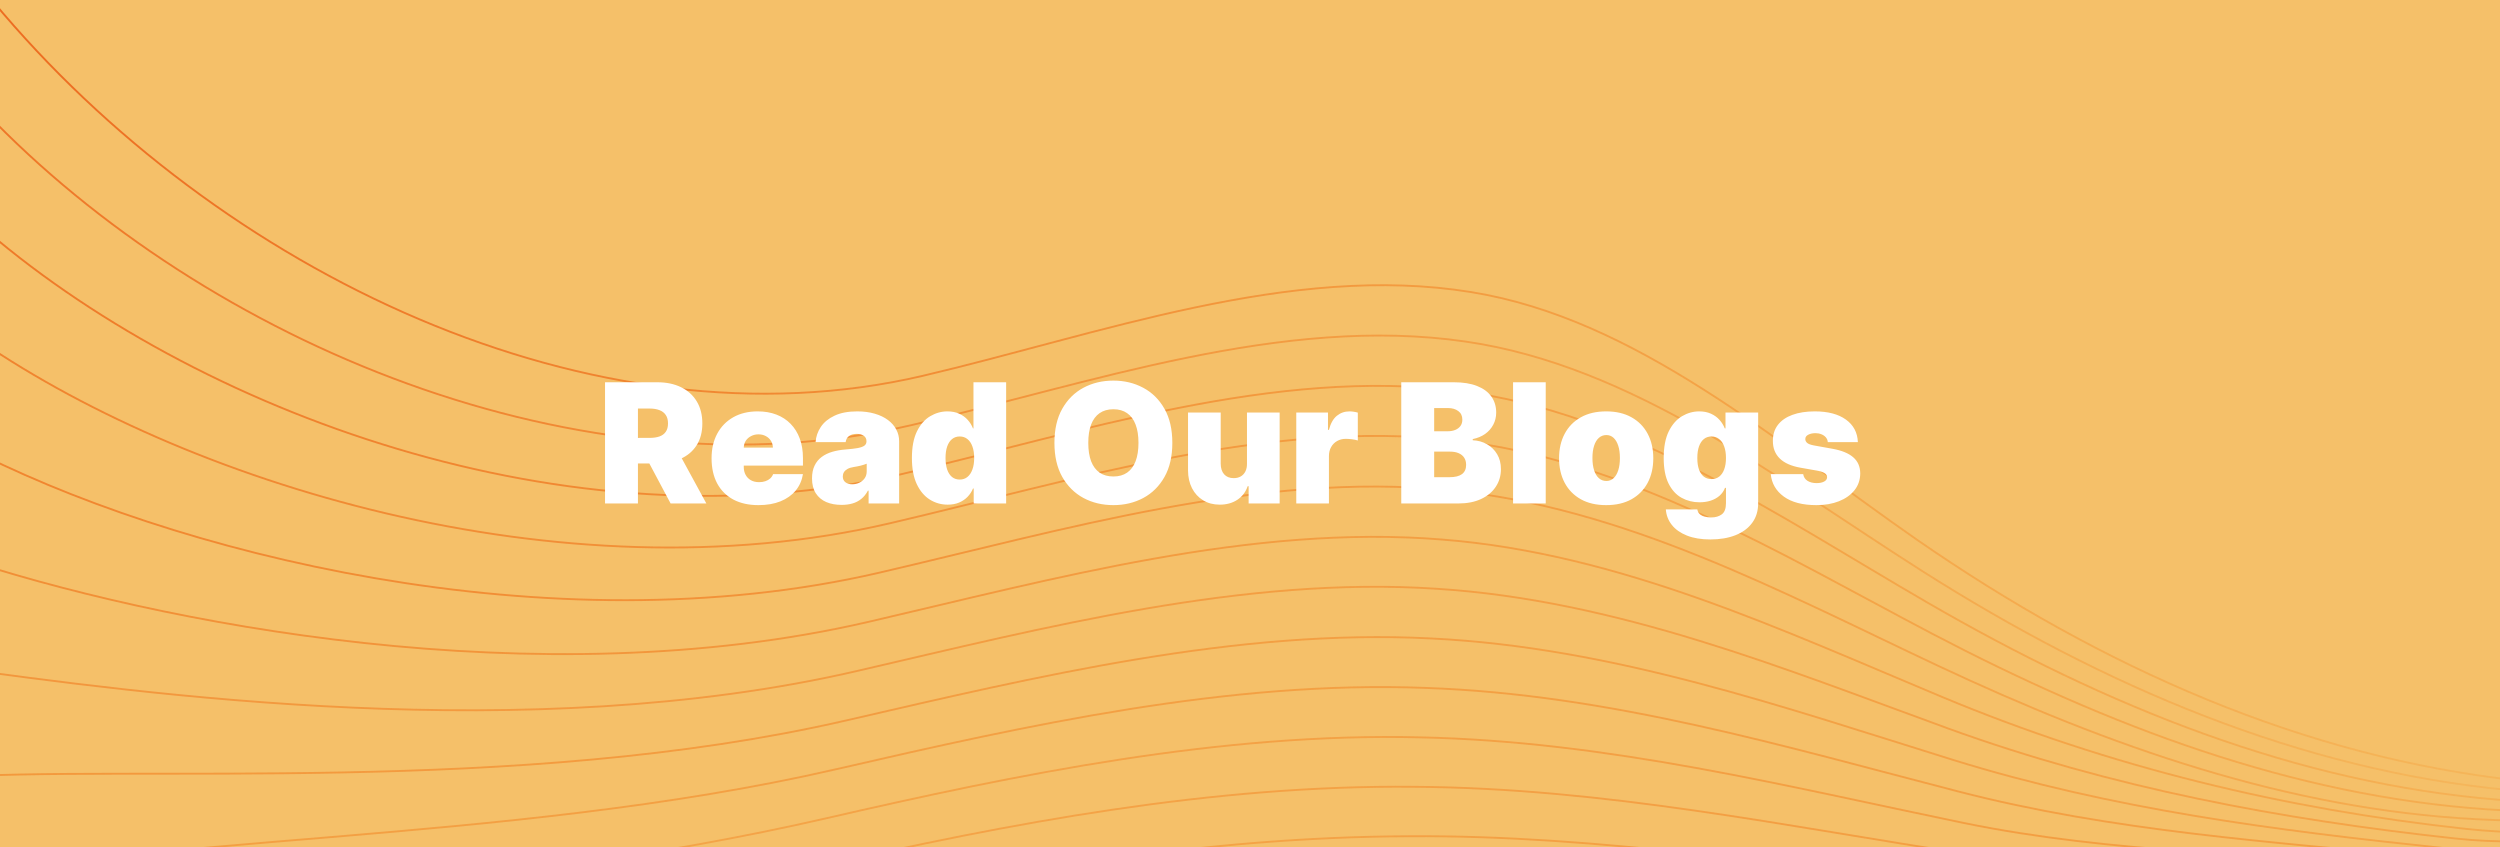 <svg width="1440" height="488" viewBox="0 0 1440 488" fill="none" xmlns="http://www.w3.org/2000/svg">
<rect width="1440" height="488" fill="#F5C069"/>
<g clip-path="url(#clip0_1410_1714)">
<path d="M-74.203 1023.37C13.36 803.861 239.871 713.248 431.357 669.929C551.065 642.771 673.077 632.57 794.743 624.357C913.759 616.276 1032.78 623.032 1151.45 601.041C1220.34 588.191 1288.78 568.585 1353.76 539.043C1363.44 534.671 1373 530.167 1382.57 525.53C1524.63 456.113 1658.27 359.936 1786.97 262.566" stroke="url(#paint0_linear_1410_1714)" stroke-width="1.2" stroke-miterlimit="10"/>
<path d="M-69.828 959.387C20.385 763.456 246.205 684.898 437.575 641.446C556.131 614.553 677.452 602.365 797.966 595.609C915.484 588.985 1031.85 597.331 1148.45 582.627C1219.53 573.618 1290.16 556.264 1359.75 533.213C1429.34 510.163 1386.36 525.132 1399.38 519.171C1537.87 455.185 1666.22 359.935 1791 266.938" stroke="url(#paint1_linear_1410_1714)" stroke-width="1.2" stroke-miterlimit="10"/>
<path d="M-65.453 895.534C27.41 723.051 252.653 656.813 443.909 613.228C561.312 586.468 681.942 572.426 801.419 567.26C917.44 562.093 1031.27 572.294 1145.68 564.61C1219.07 559.708 1292.46 546.328 1365.97 527.649C1382.67 523.41 1400.07 520.496 1416.43 513.209C1550.66 453.463 1674.28 360.333 1795.26 271.574" stroke="url(#paint2_linear_1410_1714)" stroke-width="1.2" stroke-miterlimit="10"/>
<path d="M-61.07 831.548C34.442 682.646 259.11 628.463 450.135 584.879C566.387 558.384 686.209 542.354 804.65 538.777C919.173 535.068 1031.05 535.465 1142.69 546.461C1254.33 557.456 1294.89 537.055 1372.08 522.085C1392.36 518.111 1413.56 515.727 1433.37 507.248C1563.22 450.946 1682.24 360.863 1799.29 276.211" stroke="url(#paint3_linear_1410_1714)" stroke-width="1.2" stroke-miterlimit="10"/>
<path d="M-56.688 767.695C41.475 642.241 265.452 600.246 456.477 556.529C571.576 530.299 690.707 512.283 807.995 510.296C921.021 508.043 1031.51 508.971 1139.81 528.445C1217.35 542.355 1297.54 528.445 1378.19 516.654C1458.84 504.864 1427.04 511.223 1450.31 501.287C1575.67 448.165 1690.19 361.261 1803.45 280.98" stroke="url(#paint4_linear_1410_1714)" stroke-width="1.2" stroke-miterlimit="10"/>
<path d="M-52.312 703.709C48.5 601.703 271.9 571.896 462.695 528.179C576.642 502.081 695.082 482.078 811.218 481.68C922.746 480.885 1029.9 499.564 1136.7 510.162C1217.81 518.243 1299.96 520.098 1384.18 510.825C1411.83 507.778 1440.4 506.188 1467.13 495.06C1587.76 444.852 1698.14 361.525 1807.48 285.352" stroke="url(#paint5_linear_1410_1714)" stroke-width="1.1" stroke-miterlimit="10"/>
<path d="M-47.938 639.724C55.525 561.298 278.349 543.547 468.914 499.83C581.708 473.997 699.457 452.006 814.441 453.198C924.471 453.861 1029.43 476.117 1133.7 492.014C1217.46 504.864 1302.6 512.018 1390.17 505.261C1421.51 502.877 1453.77 501.42 1483.84 489.099C1599.86 441.541 1705.85 361.923 1811.28 290.121" stroke="url(#paint6_linear_1410_1714)" stroke-width="1.1" stroke-miterlimit="10"/>
<path d="M-43.555 575.871C62.558 520.894 284.806 515.33 475.255 471.48C586.898 445.78 703.84 421.935 817.902 424.717C926.434 426.969 1029.32 453.066 1130.94 473.997C1217.35 491.749 1305.49 491.749 1396.39 499.83C1487.3 507.911 1467.37 496.783 1500.89 483.271C1612.19 438.362 1713.92 362.586 1815.54 294.891" stroke="url(#paint7_linear_1410_1714)" stroke-width="1.1" stroke-miterlimit="10"/>
<path d="M-39.297 511.885C69.465 480.489 291.022 486.98 481.356 443.13C591.847 417.695 708.098 391.862 821.008 396.234C927.927 399.943 1028.74 430.28 1127.82 455.848C1216.88 478.899 1308.02 484.86 1402.38 494.134C1496.74 503.407 1480.72 491.749 1517.71 477.044C1624.28 434.784 1721.87 362.718 1819.45 299.395" stroke="url(#paint8_linear_1410_1714)" stroke-width="1.1" stroke-miterlimit="10"/>
<path d="M-34.914 448.032C76.498 440.084 297.479 458.763 487.698 414.913C597.036 389.743 712.596 361.923 824.354 367.752C929.775 372.919 1028.4 407.76 1124.95 437.699C1216.66 466.181 1310.67 478.369 1408.49 488.57C1450.66 492.941 1494.21 486.847 1534.65 471.083C1636.5 431.34 1729.82 363.248 1823.61 304.031" stroke="url(#paint9_linear_1410_1714)" stroke-width="1.1" stroke-miterlimit="10"/>
<path d="M-30.531 384.047C83.531 399.679 303.936 430.413 493.924 386.431C601.995 361.394 716.979 331.719 827.585 339.138C931.508 345.761 1027.83 385.239 1121.96 419.55C1216.09 453.729 1313.21 472.011 1414.6 483.006C1460.34 487.908 1507.58 481.946 1551.59 465.122C1648.72 427.764 1737.78 363.646 1827.76 308.801" stroke="url(#paint10_linear_1410_1714)" stroke-width="1.1" stroke-miterlimit="10"/>
<path d="M-26.156 320.193C90.556 359.273 310.269 402.195 500.142 358.213C607.061 333.44 721.239 301.779 830.807 310.787C933.233 318.868 1027.13 363.247 1118.84 401.533C1215.39 441.805 1315.51 466.048 1420.47 477.441C1469.79 482.873 1520.83 477.044 1568.29 459.027C1660.7 424.186 1745.49 364.042 1831.56 313.304" stroke="url(#paint11_linear_1410_1714)" stroke-width="1.1" stroke-miterlimit="10"/>
<path d="M-21.781 256.207C97.581 318.868 316.718 373.845 506.476 329.863C612.243 305.355 725.729 271.574 834.261 282.305C935.188 291.843 1026.55 341.256 1116.07 383.384C1214.93 429.882 1317.7 466.181 1426.69 471.877C1479.92 474.659 1534.3 471.877 1585.34 453.066C1672.91 420.609 1753.67 364.44 1835.82 318.073" stroke="url(#paint12_linear_1410_1714)" stroke-width="1.1" stroke-miterlimit="10"/>
<path d="M-17.406 192.223C104.606 278.332 323.167 345.629 512.695 301.382C617.309 277.007 730.104 241.371 837.484 253.559C936.913 264.554 1025.51 319.134 1113.08 365.103C1214 417.961 1320 458.498 1432.8 466.182C1489.6 470.024 1547.78 466.712 1602.28 446.973C1685.11 416.901 1761.62 364.838 1839.96 322.579" stroke="url(#paint13_linear_1410_1714)" stroke-width="1.1" stroke-miterlimit="10"/>
<path d="M-13.023 128.369C111.638 238.059 329.509 317.412 519.036 273.165C622.498 249.054 734.487 211.431 840.83 225.209C938.762 237.661 1024.6 297.54 1110.2 347.086C1212.97 406.7 1322.54 451.212 1438.91 460.618C1499.28 465.519 1561.15 461.545 1619.22 440.879C1697.33 413.191 1769.57 365.103 1844 327.082" stroke="url(#paint14_linear_1410_1714)" stroke-width="1.1" stroke-miterlimit="10"/>
<path d="M-8.648 64.383C118.663 197.521 335.957 289.061 525.254 244.814C627.565 220.969 738.862 181.359 844.052 196.726C940.487 210.636 1023.44 275.681 1107.2 328.936C1211.7 395.307 1324.84 443.66 1445.01 455.053C1509.07 461.147 1574.51 456.245 1636.15 434.917C1709.43 409.481 1777.52 365.5 1848.14 331.851" stroke="url(#paint15_linear_1410_1714)" stroke-width="1.1" stroke-miterlimit="10"/>
<path d="M-4.266 0.529C125.696 157.115 342.414 260.844 531.596 216.464C632.754 192.751 743.36 151.286 847.398 168.243C942.335 183.61 1022.18 253.955 1104.21 310.919C1210.21 384.311 1327.15 436.374 1451.01 449.621C1518.64 456.775 1587.65 450.946 1652.98 429.087C1721.53 406.037 1785.47 366.162 1852.07 336.62" stroke="url(#paint16_linear_1410_1714)" stroke-width="1.1" stroke-miterlimit="10"/>
<path d="M348.5 290V220.182H378.636C383.818 220.182 388.352 221.125 392.239 223.011C396.125 224.898 399.148 227.614 401.307 231.159C403.466 234.705 404.545 238.955 404.545 243.909C404.545 248.909 403.432 253.125 401.205 256.557C399 259.989 395.898 262.58 391.898 264.33C387.92 266.08 383.273 266.955 377.955 266.955H359.955V252.227H374.136C376.364 252.227 378.261 251.955 379.83 251.409C381.42 250.841 382.636 249.943 383.477 248.716C384.341 247.489 384.773 245.886 384.773 243.909C384.773 241.909 384.341 240.284 383.477 239.034C382.636 237.761 381.42 236.83 379.83 236.239C378.261 235.625 376.364 235.318 374.136 235.318H367.455V290H348.5ZM389.409 257.955L406.864 290H386.273L369.227 257.955H389.409ZM436.864 290.955C431.273 290.955 426.455 289.886 422.409 287.75C418.386 285.591 415.284 282.5 413.102 278.477C410.943 274.432 409.864 269.591 409.864 263.955C409.864 258.545 410.955 253.818 413.136 249.773C415.318 245.727 418.398 242.58 422.375 240.33C426.352 238.08 431.045 236.955 436.455 236.955C440.409 236.955 443.989 237.568 447.193 238.795C450.398 240.023 453.136 241.807 455.409 244.148C457.682 246.466 459.432 249.284 460.659 252.602C461.886 255.92 462.5 259.659 462.5 263.818V268.182H415.727V257.818H445.182C445.159 256.318 444.773 255 444.023 253.864C443.295 252.705 442.307 251.807 441.057 251.17C439.83 250.511 438.432 250.182 436.864 250.182C435.341 250.182 433.943 250.511 432.67 251.17C431.398 251.807 430.375 252.693 429.602 253.83C428.852 254.966 428.455 256.295 428.409 257.818V269C428.409 270.682 428.761 272.182 429.466 273.5C430.17 274.818 431.182 275.852 432.5 276.602C433.818 277.352 435.409 277.727 437.273 277.727C438.568 277.727 439.75 277.545 440.818 277.182C441.909 276.818 442.841 276.295 443.614 275.614C444.386 274.909 444.955 274.068 445.318 273.091H462.5C461.909 276.727 460.511 279.886 458.307 282.568C456.102 285.227 453.182 287.295 449.545 288.773C445.932 290.227 441.705 290.955 436.864 290.955ZM484.77 290.818C481.429 290.818 478.474 290.273 475.906 289.182C473.361 288.068 471.361 286.386 469.906 284.136C468.452 281.886 467.724 279.023 467.724 275.545C467.724 272.682 468.213 270.239 469.19 268.216C470.168 266.17 471.531 264.5 473.281 263.205C475.031 261.909 477.065 260.92 479.384 260.239C481.724 259.557 484.247 259.114 486.952 258.909C489.884 258.682 492.236 258.409 494.009 258.091C495.804 257.75 497.099 257.284 497.895 256.693C498.69 256.08 499.088 255.273 499.088 254.273V254.136C499.088 252.773 498.565 251.727 497.52 251C496.474 250.273 495.134 249.909 493.497 249.909C491.702 249.909 490.236 250.307 489.099 251.102C487.986 251.875 487.315 253.068 487.088 254.682H469.77C469.997 251.5 471.009 248.568 472.804 245.886C474.622 243.182 477.27 241.023 480.747 239.409C484.224 237.773 488.565 236.955 493.77 236.955C497.52 236.955 500.884 237.398 503.861 238.284C506.838 239.148 509.372 240.364 511.463 241.932C513.554 243.477 515.145 245.295 516.236 247.386C517.349 249.455 517.906 251.705 517.906 254.136V290H500.315V282.636H499.906C498.861 284.591 497.588 286.17 496.088 287.375C494.611 288.58 492.918 289.455 491.009 290C489.122 290.545 487.043 290.818 484.77 290.818ZM490.906 278.955C492.338 278.955 493.679 278.659 494.929 278.068C496.202 277.477 497.236 276.625 498.031 275.511C498.827 274.398 499.224 273.045 499.224 271.455V267.091C498.724 267.295 498.19 267.489 497.622 267.67C497.077 267.852 496.486 268.023 495.849 268.182C495.236 268.341 494.577 268.489 493.872 268.625C493.19 268.761 492.474 268.886 491.724 269C490.27 269.227 489.077 269.602 488.145 270.125C487.236 270.625 486.554 271.25 486.099 272C485.668 272.727 485.452 273.545 485.452 274.455C485.452 275.909 485.963 277.023 486.986 277.795C488.009 278.568 489.315 278.955 490.906 278.955ZM545.852 290.682C542.125 290.682 538.693 289.705 535.557 287.75C532.443 285.795 529.943 282.83 528.057 278.852C526.193 274.875 525.261 269.864 525.261 263.818C525.261 257.5 526.239 252.364 528.193 248.409C530.17 244.455 532.716 241.557 535.83 239.716C538.966 237.875 542.261 236.955 545.716 236.955C548.307 236.955 550.58 237.409 552.534 238.318C554.489 239.205 556.125 240.398 557.443 241.898C558.761 243.375 559.761 245 560.443 246.773H560.716V220.182H579.534V290H560.852V281.409H560.443C559.716 283.182 558.67 284.773 557.307 286.182C555.966 287.568 554.33 288.67 552.398 289.489C550.489 290.284 548.307 290.682 545.852 290.682ZM552.807 276.227C554.534 276.227 556.011 275.727 557.239 274.727C558.489 273.705 559.443 272.273 560.102 270.432C560.784 268.568 561.125 266.364 561.125 263.818C561.125 261.227 560.784 259.011 560.102 257.17C559.443 255.307 558.489 253.886 557.239 252.909C556.011 251.909 554.534 251.409 552.807 251.409C551.08 251.409 549.602 251.909 548.375 252.909C547.17 253.886 546.239 255.307 545.58 257.17C544.943 259.011 544.625 261.227 544.625 263.818C544.625 266.409 544.943 268.636 545.58 270.5C546.239 272.341 547.17 273.761 548.375 274.761C549.602 275.739 551.08 276.227 552.807 276.227ZM675.261 255.091C675.261 262.864 673.75 269.42 670.727 274.761C667.705 280.08 663.625 284.114 658.489 286.864C653.352 289.591 647.625 290.955 641.307 290.955C634.943 290.955 629.193 289.58 624.057 286.83C618.943 284.057 614.875 280.011 611.852 274.693C608.852 269.352 607.352 262.818 607.352 255.091C607.352 247.318 608.852 240.773 611.852 235.455C614.875 230.114 618.943 226.08 624.057 223.352C629.193 220.602 634.943 219.227 641.307 219.227C647.625 219.227 653.352 220.602 658.489 223.352C663.625 226.08 667.705 230.114 670.727 235.455C673.75 240.773 675.261 247.318 675.261 255.091ZM655.761 255.091C655.761 250.909 655.205 247.386 654.091 244.523C653 241.636 651.375 239.455 649.216 237.977C647.08 236.477 644.443 235.727 641.307 235.727C638.17 235.727 635.523 236.477 633.364 237.977C631.227 239.455 629.602 241.636 628.489 244.523C627.398 247.386 626.852 250.909 626.852 255.091C626.852 259.273 627.398 262.807 628.489 265.693C629.602 268.557 631.227 270.739 633.364 272.239C635.523 273.716 638.17 274.455 641.307 274.455C644.443 274.455 647.08 273.716 649.216 272.239C651.375 270.739 653 268.557 654.091 265.693C655.205 262.807 655.761 259.273 655.761 255.091ZM718.259 267.091V237.636H737.077V290H719.213V280.045H718.668C717.531 283.386 715.543 286 712.702 287.886C709.861 289.75 706.486 290.682 702.577 290.682C698.918 290.682 695.713 289.841 692.963 288.159C690.236 286.477 688.111 284.159 686.588 281.205C685.088 278.25 684.327 274.864 684.304 271.045V237.636H703.122V267.091C703.145 269.682 703.804 271.716 705.099 273.193C706.418 274.67 708.259 275.409 710.622 275.409C712.19 275.409 713.543 275.08 714.679 274.42C715.838 273.739 716.724 272.784 717.338 271.557C717.974 270.307 718.281 268.818 718.259 267.091ZM746.648 290V237.636H764.92V247.591H765.466C766.42 243.909 767.932 241.216 770 239.511C772.091 237.807 774.534 236.955 777.33 236.955C778.148 236.955 778.955 237.023 779.75 237.159C780.568 237.273 781.352 237.443 782.102 237.67V253.727C781.17 253.409 780.023 253.17 778.659 253.011C777.295 252.852 776.125 252.773 775.148 252.773C773.307 252.773 771.648 253.193 770.17 254.034C768.716 254.852 767.568 256.011 766.727 257.511C765.886 258.989 765.466 260.727 765.466 262.727V290H746.648ZM807.125 290V220.182H837.398C842.716 220.182 847.182 220.898 850.795 222.33C854.432 223.761 857.17 225.784 859.011 228.398C860.875 231.011 861.807 234.091 861.807 237.636C861.807 240.205 861.239 242.545 860.102 244.659C858.989 246.773 857.42 248.545 855.398 249.977C853.375 251.386 851.011 252.364 848.307 252.909V253.591C851.307 253.705 854.034 254.466 856.489 255.875C858.943 257.261 860.898 259.182 862.352 261.636C863.807 264.068 864.534 266.932 864.534 270.227C864.534 274.045 863.534 277.443 861.534 280.42C859.557 283.398 856.739 285.739 853.08 287.443C849.42 289.148 845.057 290 839.989 290H807.125ZM826.08 274.864H834.943C838.125 274.864 840.511 274.273 842.102 273.091C843.693 271.886 844.489 270.114 844.489 267.773C844.489 266.136 844.114 264.75 843.364 263.614C842.614 262.477 841.545 261.614 840.159 261.023C838.795 260.432 837.148 260.136 835.216 260.136H826.08V274.864ZM826.08 248.409H833.852C835.511 248.409 836.977 248.148 838.25 247.625C839.523 247.102 840.511 246.352 841.216 245.375C841.943 244.375 842.307 243.159 842.307 241.727C842.307 239.568 841.534 237.92 839.989 236.784C838.443 235.625 836.489 235.045 834.125 235.045H826.08V248.409ZM890.341 220.182V290H871.523V220.182H890.341ZM925.156 290.955C919.474 290.955 914.611 289.83 910.565 287.58C906.52 285.307 903.418 282.148 901.259 278.102C899.099 274.034 898.02 269.318 898.02 263.955C898.02 258.591 899.099 253.886 901.259 249.841C903.418 245.773 906.52 242.614 910.565 240.364C914.611 238.091 919.474 236.955 925.156 236.955C930.838 236.955 935.702 238.091 939.747 240.364C943.793 242.614 946.895 245.773 949.054 249.841C951.213 253.886 952.293 258.591 952.293 263.955C952.293 269.318 951.213 274.034 949.054 278.102C946.895 282.148 943.793 285.307 939.747 287.58C935.702 289.83 930.838 290.955 925.156 290.955ZM925.293 277.045C926.884 277.045 928.259 276.511 929.418 275.443C930.577 274.375 931.474 272.852 932.111 270.875C932.747 268.898 933.065 266.545 933.065 263.818C933.065 261.068 932.747 258.716 932.111 256.761C931.474 254.784 930.577 253.261 929.418 252.193C928.259 251.125 926.884 250.591 925.293 250.591C923.611 250.591 922.168 251.125 920.963 252.193C919.759 253.261 918.838 254.784 918.202 256.761C917.565 258.716 917.247 261.068 917.247 263.818C917.247 266.545 917.565 268.898 918.202 270.875C918.838 272.852 919.759 274.375 920.963 275.443C922.168 276.511 923.611 277.045 925.293 277.045ZM985.156 310.727C979.906 310.727 975.406 309.977 971.656 308.477C967.929 307 965.031 304.955 962.963 302.341C960.918 299.75 959.77 296.773 959.52 293.409H977.656C977.838 294.523 978.293 295.42 979.02 296.102C979.747 296.784 980.679 297.273 981.815 297.568C982.974 297.886 984.27 298.045 985.702 298.045C988.134 298.045 990.145 297.455 991.736 296.273C993.349 295.091 994.156 292.955 994.156 289.864V281H993.611C992.929 282.773 991.884 284.284 990.474 285.534C989.065 286.761 987.372 287.705 985.395 288.364C983.418 289 981.247 289.318 978.884 289.318C975.156 289.318 971.724 288.455 968.588 286.727C965.474 285 962.974 282.261 961.088 278.511C959.224 274.761 958.293 269.864 958.293 263.818C958.293 257.5 959.27 252.364 961.224 248.409C963.202 244.455 965.747 241.557 968.861 239.716C971.997 237.875 975.293 236.955 978.747 236.955C981.338 236.955 983.611 237.409 985.565 238.318C987.52 239.205 989.156 240.398 990.474 241.898C991.793 243.375 992.793 245 993.474 246.773H993.884V237.636H1012.7V289.864C1012.7 294.295 1011.55 298.057 1009.26 301.148C1006.99 304.261 1003.78 306.636 999.645 308.273C995.509 309.909 990.679 310.727 985.156 310.727ZM985.838 275.955C987.565 275.955 989.043 275.477 990.27 274.523C991.52 273.545 992.474 272.159 993.134 270.364C993.815 268.545 994.156 266.364 994.156 263.818C994.156 261.227 993.815 259.011 993.134 257.17C992.474 255.307 991.52 253.886 990.27 252.909C989.043 251.909 987.565 251.409 985.838 251.409C984.111 251.409 982.634 251.909 981.406 252.909C980.202 253.886 979.27 255.307 978.611 257.17C977.974 259.011 977.656 261.227 977.656 263.818C977.656 266.409 977.974 268.614 978.611 270.432C979.27 272.227 980.202 273.602 981.406 274.557C982.634 275.489 984.111 275.955 985.838 275.955ZM1070.14 254.682H1052.82C1052.73 253.614 1052.35 252.693 1051.69 251.92C1051.03 251.148 1050.18 250.557 1049.14 250.148C1048.11 249.716 1046.98 249.5 1045.73 249.5C1044.11 249.5 1042.73 249.795 1041.57 250.386C1040.41 250.977 1039.84 251.818 1039.86 252.909C1039.84 253.682 1040.17 254.398 1040.85 255.057C1041.56 255.716 1042.91 256.227 1044.91 256.591L1055.55 258.5C1060.91 259.477 1064.9 261.125 1067.51 263.443C1070.15 265.739 1071.48 268.818 1071.5 272.682C1071.48 276.409 1070.36 279.648 1068.16 282.398C1065.98 285.125 1062.99 287.239 1059.19 288.739C1055.42 290.216 1051.11 290.955 1046.27 290.955C1038.27 290.955 1032.01 289.318 1027.49 286.045C1022.99 282.773 1020.48 278.455 1019.95 273.091H1038.64C1038.89 274.75 1039.7 276.034 1041.09 276.943C1042.5 277.83 1044.27 278.273 1046.41 278.273C1048.14 278.273 1049.56 277.977 1050.67 277.386C1051.81 276.795 1052.39 275.955 1052.41 274.864C1052.39 273.864 1051.89 273.068 1050.91 272.477C1049.95 271.886 1048.45 271.409 1046.41 271.045L1037.14 269.409C1031.8 268.477 1027.8 266.705 1025.14 264.091C1022.48 261.477 1021.16 258.114 1021.18 254C1021.16 250.364 1022.11 247.284 1024.05 244.761C1026 242.216 1028.78 240.284 1032.4 238.966C1036.03 237.625 1040.34 236.955 1045.32 236.955C1052.89 236.955 1058.85 238.523 1063.22 241.659C1067.6 244.795 1069.91 249.136 1070.14 254.682Z" fill="white"/>
</g>
<defs>
<linearGradient id="paint0_linear_1410_1714" x1="-96.933" y1="933.311" x2="1835.24" y2="457.8" gradientUnits="userSpaceOnUse">
<stop stop-color="#F7941D" stop-opacity="0"/>
<stop offset="1" stop-color="#EC6C21"/>
</linearGradient>
<linearGradient id="paint1_linear_1410_1714" x1="-87.805" y1="881.5" x2="1845.14" y2="456.12" gradientUnits="userSpaceOnUse">
<stop stop-color="#F6921D" stop-opacity="0"/>
<stop offset="1" stop-color="#ED6E21" stop-opacity="0.9"/>
</linearGradient>
<linearGradient id="paint2_linear_1410_1714" x1="-78.897" y1="829.461" x2="1853.74" y2="453.753" gradientUnits="userSpaceOnUse">
<stop stop-color="#F68F1D" stop-opacity="0.1"/>
<stop offset="1" stop-color="#ED7121" stop-opacity="0.9"/>
</linearGradient>
<linearGradient id="paint3_linear_1410_1714" x1="-71.013" y1="777.058" x2="1860.86" y2="453.511" gradientUnits="userSpaceOnUse">
<stop stop-color="#F58D1E" stop-opacity="0.2"/>
<stop offset="1" stop-color="#EE7420" stop-opacity="0.8"/>
</linearGradient>
<linearGradient id="paint4_linear_1410_1714" x1="-63.388" y1="721.19" x2="1866.55" y2="446.33" gradientUnits="userSpaceOnUse">
<stop stop-color="#F48A1E" stop-opacity="0.2"/>
<stop offset="1" stop-color="#EF7620" stop-opacity="0.8"/>
</linearGradient>
<linearGradient id="paint5_linear_1410_1714" x1="-56.835" y1="665.047" x2="1870.66" y2="441.375" gradientUnits="userSpaceOnUse">
<stop stop-color="#F4881E" stop-opacity="0.3"/>
<stop offset="1" stop-color="#EF7920" stop-opacity="0.7"/>
</linearGradient>
<linearGradient id="paint6_linear_1410_1714" x1="-50.682" y1="608.269" x2="1873.54" y2="435.329" gradientUnits="userSpaceOnUse">
<stop stop-color="#F3851F" stop-opacity="0.4"/>
<stop offset="1" stop-color="#F07B20" stop-opacity="0.6"/>
</linearGradient>
<linearGradient id="paint7_linear_1410_1714" x1="-43.966" y1="552.318" x2="1876.18" y2="426.753" gradientUnits="userSpaceOnUse">
<stop stop-color="#F2831F" stop-opacity="0.4"/>
<stop offset="1" stop-color="#F17E1F" stop-opacity="0.6"/>
</linearGradient>
<linearGradient id="paint8_linear_1410_1714" x1="-38.648" y1="495.036" x2="1876.93" y2="419.384" gradientUnits="userSpaceOnUse">
<stop stop-color="#F2801F" stop-opacity="0.5"/>
<stop offset="1" stop-color="#F2801F" stop-opacity="0.5"/>
</linearGradient>
<linearGradient id="paint9_linear_1410_1714" x1="-33.6" y1="437.469" x2="1876.76" y2="411.368" gradientUnits="userSpaceOnUse">
<stop stop-color="#F17E1F" stop-opacity="0.6"/>
<stop offset="1" stop-color="#F2831F" stop-opacity="0.4"/>
</linearGradient>
<linearGradient id="paint10_linear_1410_1714" x1="-29.051" y1="379.778" x2="1875.81" y2="402.911" gradientUnits="userSpaceOnUse">
<stop stop-color="#F07B20" stop-opacity="0.6"/>
<stop offset="1" stop-color="#F3851F" stop-opacity="0.4"/>
</linearGradient>
<linearGradient id="paint11_linear_1410_1714" x1="-25.122" y1="322.104" x2="1873.72" y2="394.206" gradientUnits="userSpaceOnUse">
<stop stop-color="#EF7920" stop-opacity="0.7"/>
<stop offset="1" stop-color="#F4881E" stop-opacity="0.3"/>
</linearGradient>
<linearGradient id="paint12_linear_1410_1714" x1="-21.062" y1="264.124" x2="1871.26" y2="382.093" gradientUnits="userSpaceOnUse">
<stop stop-color="#EF7620" stop-opacity="0.8"/>
<stop offset="1" stop-color="#F48A1E" stop-opacity="0.2"/>
</linearGradient>
<linearGradient id="paint13_linear_1410_1714" x1="-18.002" y1="206.832" x2="1867.33" y2="373.384" gradientUnits="userSpaceOnUse">
<stop stop-color="#EE7420" stop-opacity="0.8"/>
<stop offset="1" stop-color="#F58D1E" stop-opacity="0.2"/>
</linearGradient>
<linearGradient id="paint14_linear_1410_1714" x1="-14.92" y1="149.174" x2="1863.13" y2="361.309" gradientUnits="userSpaceOnUse">
<stop stop-color="#ED7121" stop-opacity="0.9"/>
<stop offset="1" stop-color="#F68F1D" stop-opacity="0.1"/>
</linearGradient>
<linearGradient id="paint15_linear_1410_1714" x1="-12.708" y1="91.97" x2="1857.48" y2="352.494" gradientUnits="userSpaceOnUse">
<stop stop-color="#ED6E21" stop-opacity="0.9"/>
<stop offset="1" stop-color="#F6921D" stop-opacity="0"/>
</linearGradient>
<linearGradient id="paint16_linear_1410_1714" x1="-10.656" y1="36.327" x2="1851.45" y2="342.331" gradientUnits="userSpaceOnUse">
<stop stop-color="#EC6C21"/>
<stop offset="1" stop-color="#F7941D" stop-opacity="0"/>
</linearGradient>
<clipPath id="clip0_1410_1714">
<rect width="1440" height="488" fill="white"/>
</clipPath>
</defs>
</svg>
